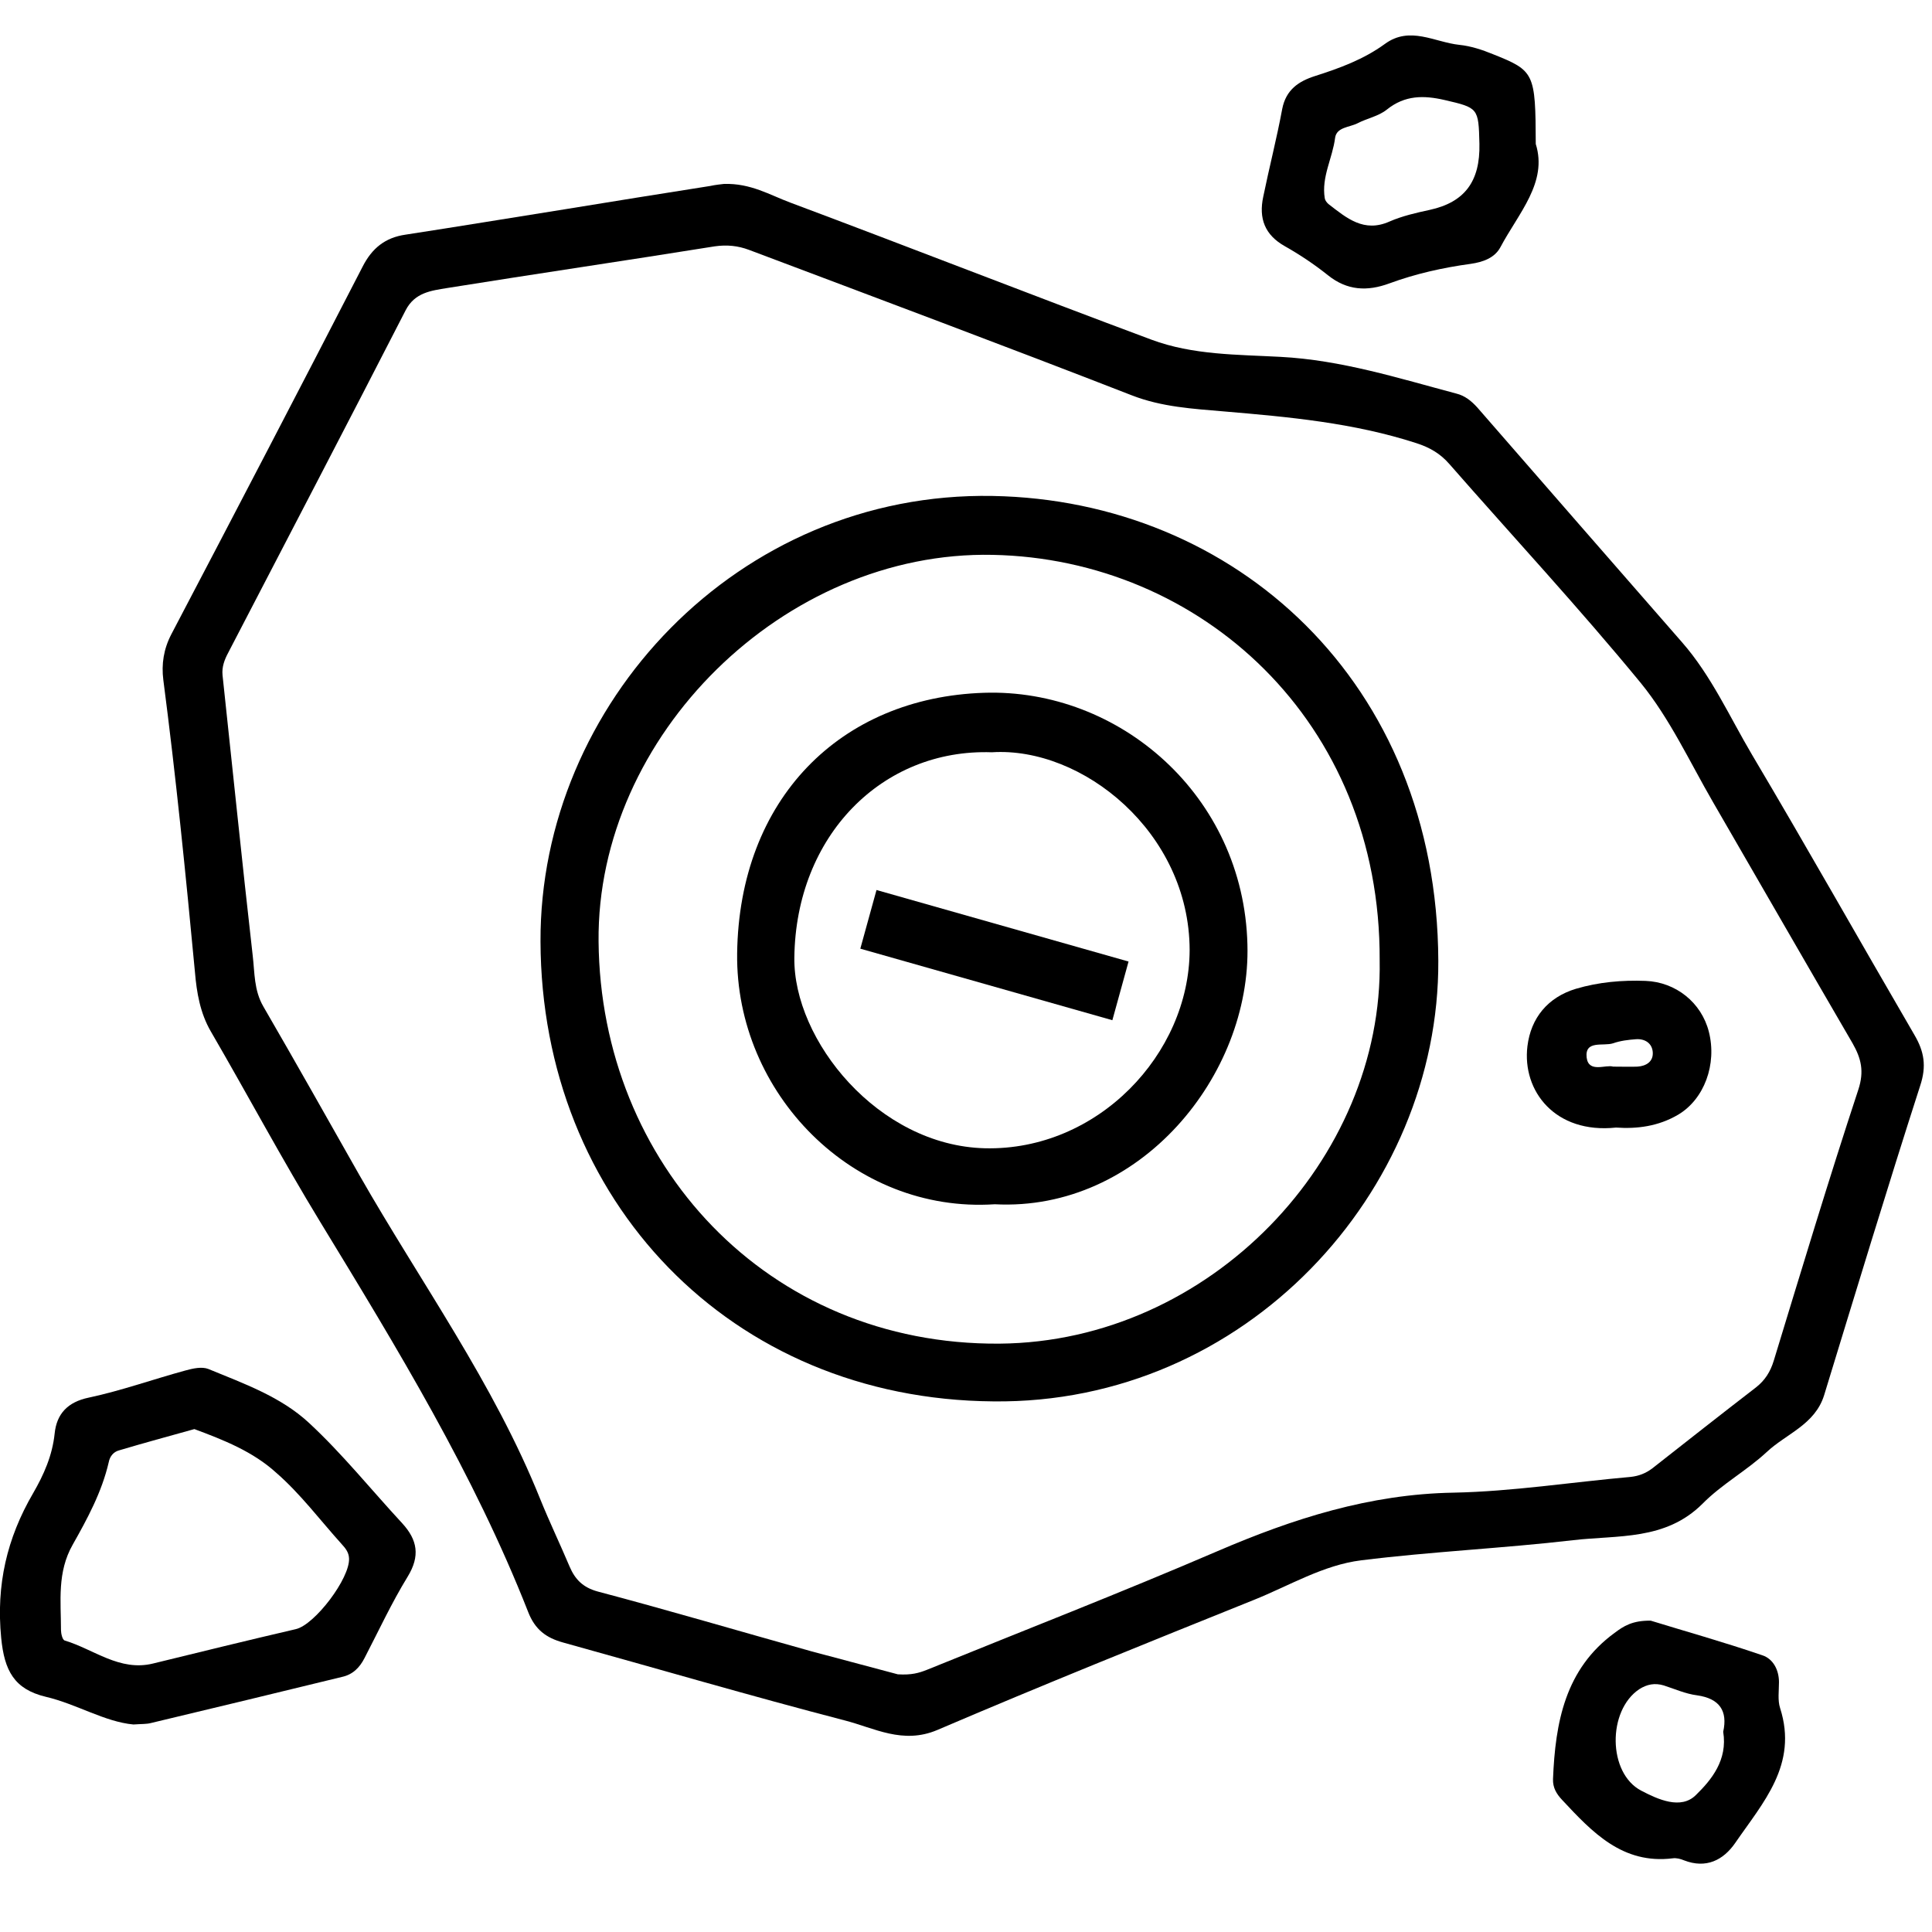 <?xml version="1.0" encoding="UTF-8" standalone="no"?>
<svg
   viewBox="0 0 1000 1000"
   preserveAspectRatio="xMidYMid meet"
   version="1.1"
   id="svg19"
   sodipodi:docname="asteroid-base.svg"
   inkscape:version="1.1.1 (3bf5ae0d25, 2021-09-20)"
   xmlns:inkscape="http://www.inkscape.org/namespaces/inkscape"
   xmlns:sodipodi="http://sodipodi.sourceforge.net/DTD/sodipodi-0.dtd"
   xmlns="http://www.w3.org/2000/svg"
   xmlns:svg="http://www.w3.org/2000/svg">
  <defs
     id="defs23" />
  <sodipodi:namedview
     id="namedview21"
     pagecolor="#ffffff"
     bordercolor="#666666"
     borderopacity="1.0"
     inkscape:pageshadow="2"
     inkscape:pageopacity="0.0"
     inkscape:pagecheckerboard="0"
     showgrid="false"
     inkscape:zoom="0.873"
     inkscape:cx="500.57274"
     inkscape:cy="500.57274"
     inkscape:window-width="1860"
     inkscape:window-height="1340"
     inkscape:window-x="494"
     inkscape:window-y="513"
     inkscape:window-maximized="0"
     inkscape:current-layer="svg19" />
  <g
     transform="matrix(0.558,0,0,0.566,-59.203,-75.347)"
     id="g15">
    <path
       d="m 777.6,301.333 c 24.801,-0.8 42.667,10.133 61.601,17.066 112,41.333 223.2,84.267 334.934,125.333 38.399,14.133 79.733,13.6 119.733,15.733 56.533,2.934 109.333,19.467 163.199,33.6 7.734,1.867 13.867,6.667 19.467,12.8 63.2,71.733 126.667,143.2 189.867,214.667 27.199,30.667 44,68 64.8,102.667 51.2,85.066 100.267,170.934 150.667,256.267 9.066,15.2 11.467,28.533 5.333,46.667 -30.667,93.866 -59.733,188.533 -89.067,282.933 -8.533,26.934 -35.199,35.2 -53.333,52 -18.667,17.067 -41.6,29.334 -59.466,47.2 -34.4,33.867 -78.667,28.533 -120,33.334 -65.335,7.466 -131.202,10.4 -196.535,18.4 -35.2,4.267 -66.667,23.2 -99.733,36.267 -98.133,38.934 -196.267,77.867 -293.6,118.934 -32,13.333 -58.4,-1.867 -85.867,-8.8 -87.467,-22.4 -174.133,-47.467 -261.066,-71.2 -15.733,-4.267 -26.133,-11.733 -32.533,-28 -50.4,-126.4 -121.6,-241.334 -192.8,-356.533 -35.467,-57.334 -67.467,-116.533 -101.601,-174.4 -9.866,-16.8 -13.066,-35.467 -14.667,-54.133 -8.533,-89.334 -17.6,-178.4 -29.333,-267.2 -1.867,-14.4 0.267,-28.267 7.466,-41.867 59.467,-111.733 118.667,-223.733 177.334,-336 8.8,-17.067 21.066,-26.667 39.732,-29.333 49.334,-7.467 98.4,-15.467 147.734,-23.2 45.066,-7.2 89.866,-14.4 134.933,-21.333 4.801,-1.069 10.668,-1.602 12.801,-1.869 z m 161.334,1362.934 c 12.8,0.8 19.733,-1.333 26.666,-4 89.867,-36 180.268,-70.667 269.601,-108.533 70.399,-29.867 141.333,-52.267 219.2,-53.6 54.666,-1.067 109.333,-9.601 164.267,-14.4 7.466,-0.8 13.866,-3.2 20,-7.733 32,-24.8 64,-49.601 96.267,-74.134 8.267,-6.399 13.333,-14.133 16.533,-24.533 25.6,-82.666 50.934,-165.6 78.4,-247.733 5.6,-16.8 2.666,-28.533 -5.334,-42.399 -43.467,-73.601 -86.4,-147.2 -129.6,-220.801 -21.6,-36.8 -40,-76.267 -66.934,-108.8 -57.333,-68.8 -118.4,-133.6 -177.6,-200.267 -8.267,-9.333 -17.867,-14.933 -30.4,-18.933 -58.4,-18.667 -118.4,-24 -178.934,-29.067 -28.267,-2.399 -57.333,-4 -85.066,-14.666 C 1037.867,449.333 919.2,405.6 800.8,361.6 c -10.133,-3.733 -20.267,-4.8 -31.733,-3.2 -82.666,13.067 -165.6,25.067 -248.267,38.133 -14.667,2.4 -29.866,4 -38.399,20.267 C 428,521.333 372.8,625.601 317.867,729.866 c -3.467,6.4 -6.134,13.067 -5.334,20.801 9.334,85.6 18.134,170.933 28,256.533 1.867,15.467 1.066,31.467 9.867,46.4 30.133,51.199 59.467,102.666 89.066,154.133 C 496.267,1305.866 564,1397.866 607.2,1504 c 8.533,20.8 18.399,41.066 27.2,61.6 5.066,11.733 12.267,19.2 26.133,22.934 66.4,17.333 132.267,36.533 198.134,54.667 28.267,7.466 56.8,14.933 80.267,21.066 z"
       id="path32" />
    <path
       d="m 229.867,1710.134 c -26.667,-2.4 -52.533,-18.667 -81.333,-25.334 -29.333,-6.934 -38.4,-24 -41.333,-53.866 -4.8,-48.534 5.333,-91.2 29.6,-132.267 9.867,-16.801 17.867,-34.4 20,-54.667 1.867,-17.866 12,-28.8 31.733,-32.8 30.4,-6.4 59.733,-16.8 89.6,-24.8 6.933,-1.867 15.2,-3.733 21.333,-1.334 32.8,13.334 67.2,25.334 93.333,49.334 30.934,28.267 57.601,61.066 86.4,91.733 14.133,15.199 16.8,29.866 5.066,48.8 -14.934,24 -26.934,49.6 -40,74.399 -4.533,8.801 -10.934,15.2 -21.066,17.334 -58.934,14.133 -117.867,28.267 -177.067,42.133 -4,1.067 -8.533,0.801 -16.266,1.335 z M 286.4,1440 c -24.267,6.667 -47.2,12.8 -69.867,19.467 -5.066,1.333 -8.533,5.333 -9.6,10.933 -6.4,27.2 -19.733,51.467 -33.333,75.2 -14.667,25.334 -10.934,51.733 -10.934,78.134 0,3.2 1.333,9.066 3.467,9.6 26.933,8 50.933,28.533 81.867,21.066 44.267,-10.666 88.267,-21.333 132.533,-31.466 17.6,-4 50.4,-46.667 49.334,-64.8 -0.268,-5.601 -3.467,-9.334 -6.934,-13.067 -20,-21.866 -38.134,-45.866 -60.533,-65.066 -21.6,-19.468 -49.067,-30.135 -76,-40.001 z"
       id="path3" />
    <path
       d="m 1530.667,264.8 c 11.2,35.2 -16,63.2 -32.8,94.4 -5.334,9.866 -16.268,13.6 -27.467,15.2 -25.867,3.467 -51.2,9.067 -75.467,17.867 -20.533,7.467 -39.2,6.667 -57.066,-7.467 -12.533,-9.866 -25.867,-18.667 -39.733,-26.4 -18.934,-10.4 -24.534,-25.6 -20.267,-45.333 5.6,-26.933 12.533,-53.333 17.6,-80.267 3.467,-17.6 15.2,-25.333 30.4,-30.133 22.934,-7.2 45.066,-15.2 64.8,-29.333 23.2,-16.8 46.134,-1.6 69.066,0.8 10.667,1.067 21.333,4.534 31.2,8.534 38.667,15.199 39.467,17.065 39.734,82.132 z m -52.267,-0.267 c -0.801,-32.8 -1.066,-32.8 -32.533,-40 -18.934,-4.267 -36.533,-4.533 -53.334,8.8 -7.733,6.133 -18.4,8 -27.199,12.533 -7.467,3.733 -19.467,3.467 -20.801,13.333 -2.399,18.667 -12.8,35.733 -9.6,55.2 0.267,1.867 1.866,4 3.467,5.333 16.8,12.8 32.8,26.4 56.533,16 11.733,-5.067 24.8,-8 37.333,-10.667 32.267,-6.932 46.934,-25.865 46.134,-60.532 z"
       id="path5" />
    <path
       d="m 1637.334,1615.2 c 30.666,9.333 67.466,19.467 103.732,31.733 9.601,3.2 15.2,13.066 15.2,24.533 0,8 -1.333,16.533 1.067,23.733 16.8,51.733 -16,86.4 -41.601,123.2 -11.2,16 -27.2,23.733 -47.466,16 -3.201,-1.333 -7.201,-2.4 -10.667,-1.867 -46.4,5.601 -74.4,-23.733 -102.4,-53.333 -5.333,-5.6 -8.8,-11.2 -8.533,-19.2 2.134,-51.733 11.2,-100.533 57.066,-133.6 8.268,-6.132 16.535,-11.465 33.602,-11.199 z m 67.199,101.6 c 4.267,-18.934 -3.199,-30.4 -24.267,-33.333 -10.667,-1.333 -20.8,-5.867 -30.933,-9.067 -8.268,-2.399 -15.467,-1.066 -22.667,3.467 -29.601,19.467 -29.333,76.801 1.866,92.801 15.467,8 36.801,17.6 50.667,4 14.401,-13.868 29.601,-32.001 25.334,-57.868 z"
       id="path7" />
    <path
       d="m 1027.467,1414.667 c -244.267,-1.867 -419.2,-184.267 -420,-420.533 -0.8,-216.801 182.934,-411.733 419.467,-407.467 224.533,4 412.267,169.866 413.333,425.066 1.067,211.201 -178.934,405.6 -412.8,402.934 z m 358.4,-403.467 c 1.066,-218.934 -166.667,-366.934 -358.934,-370.667 -193.334,-4 -367.467,165.333 -365.601,353.601 1.867,202.666 156,369.333 372,367.732 194.935,-1.599 356.002,-168.8 352.535,-350.666 z"
       id="path9" />
    <path
       d="m 1605.066,1164.267 c -56.266,5.867 -87.199,-33.333 -82.133,-74.4 3.2,-25.866 18.934,-44.8 45.066,-52.533 21.066,-6.133 42.667,-8 64.533,-7.199 28,1.066 51.734,19.732 58.667,46.399 7.733,29.867 -4.267,61.867 -28.533,76 -18.399,10.666 -38.133,13.067 -57.6,11.733 z m -2.666,-55.734 c 9.6,0 16,0.267 22.666,0 8,-0.533 14.667,-4.533 14.134,-13.066 -0.533,-8.267 -7.2,-12.533 -15.467,-12 -7.2,0.533 -14.399,1.333 -21.333,3.733 -9.066,2.934 -26.4,-3.2 -24.533,13.066 1.866,14.401 17.866,6.134 24.533,8.267 z"
       id="path11" />
    <path
       d="M 1028.8,1234.4 C 897.333,1242.933 788.267,1132.799 789.867,1005.066 791.733,864 885.333,770.933 1018.933,766.667 c 125.333,-4 240.8,93.866 244.267,230.133 3.467,119.467 -99.467,244.533 -234.4,237.6 z m -2.667,-413.334 c -101.6,-3.467 -181.866,76.267 -183.199,187.733 -1.066,75.467 77.6,172 176.8,174.4 104.533,2.399 189.6,-86.134 189.866,-181.334 -0.267,-107.731 -99.733,-186.132 -183.467,-180.799 z"
       id="path13" />
  </g>
  <rect
     x="-695.503"
     y="-350.813"
     transform="matrix(-0.962,-0.273,0.266,-0.964,0,0)"
     width="135.613"
     height="31.499"
     id="rect17"
     style="stroke-width:1.06" />
</svg>
